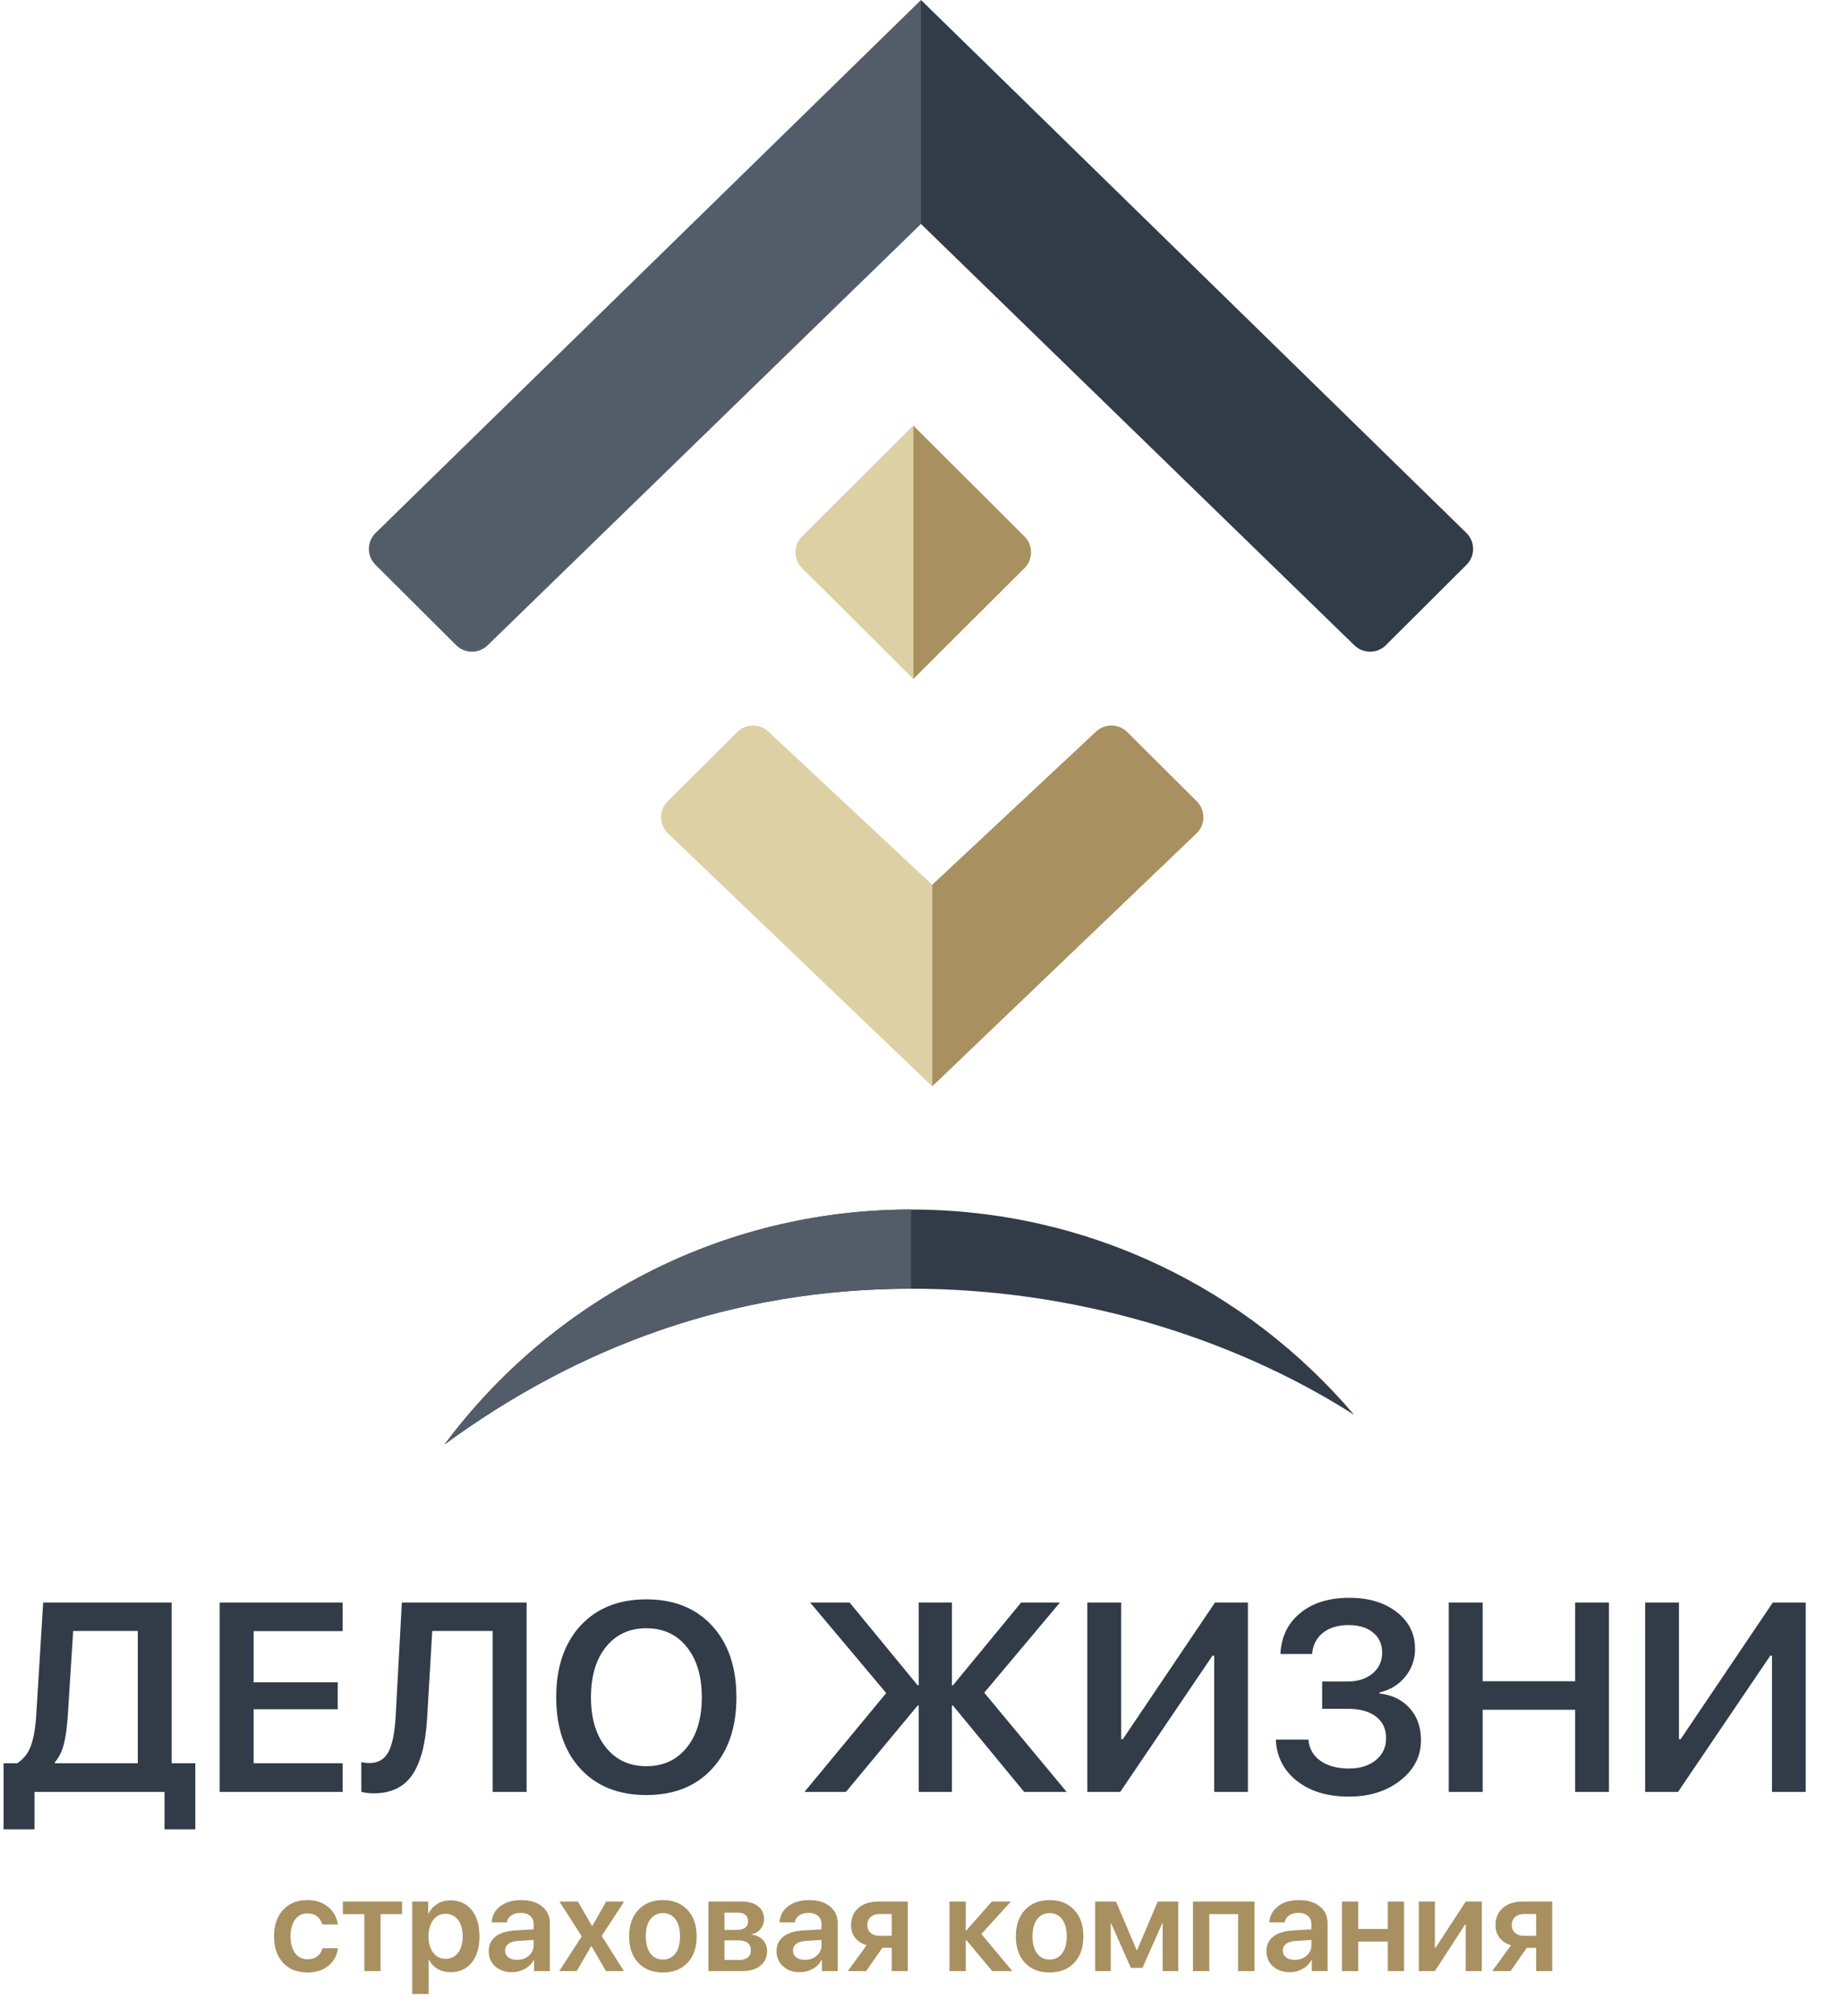 <svg width="53" height="58" viewBox="0 0 53 58" fill="none" xmlns="http://www.w3.org/2000/svg">
<path d="M26.5 6.444V0L42.192 15.333C42.449 15.584 42.451 15.996 42.197 16.249L39.878 18.561C39.628 18.811 39.223 18.813 38.97 18.567L26.5 6.444Z" fill="#313C48"/>
<path d="M26.5 6.444V0L10.808 15.333C10.551 15.584 10.549 15.996 10.803 16.249L13.122 18.561C13.372 18.811 13.777 18.813 14.03 18.567L26.5 6.444Z" fill="#535D69"/>
<path d="M26.823 31.256L19.22 23.978C18.959 23.728 18.954 23.312 19.21 23.057L21.21 21.064C21.456 20.817 21.854 20.811 22.109 21.049L26.823 25.456V31.256Z" fill="#DDD0A4"/>
<path d="M26.823 31.256L34.427 23.978C34.688 23.728 34.692 23.312 34.436 23.057L32.437 21.064C32.19 20.817 31.792 20.811 31.537 21.049L26.823 25.456V31.256Z" fill="#A89060"/>
<path fill-rule="evenodd" clip-rule="evenodd" d="M26.278 12.244L23.079 15.434C22.826 15.686 22.826 16.094 23.079 16.346L26.278 19.535V12.244Z" fill="#DDD0A4"/>
<path fill-rule="evenodd" clip-rule="evenodd" d="M26.278 12.244L29.477 15.434C29.73 15.686 29.73 16.094 29.477 16.346L26.278 19.535V12.244Z" fill="#A89060"/>
<path d="M26.216 34.8C20.723 34.8 15.847 37.455 12.794 41.556C16.639 38.74 21.092 37.078 26.216 37.078C30.8 37.078 35.358 38.408 38.96 40.705C35.889 37.091 31.319 34.8 26.216 34.8Z" fill="#313C48"/>
<path fill-rule="evenodd" clip-rule="evenodd" d="M12.794 41.556C15.847 37.455 20.723 34.8 26.216 34.8V37.078C21.092 37.078 16.639 38.74 12.794 41.556Z" fill="#535D69"/>
<path d="M1.95 49.373C1.927 49.708 1.89 49.978 1.837 50.185C1.784 50.389 1.698 50.561 1.579 50.702V50.732H3.965V46.926H2.105L1.95 49.373ZM0.992 51.556V52.632H0.102V50.732H0.492C0.676 50.617 0.809 50.448 0.89 50.226C0.971 50.002 1.022 49.698 1.045 49.313L1.242 46.107H4.938V50.732H5.62V52.632H4.734V51.556H0.992ZM9.858 50.732V51.556H6.321V46.107H9.858V46.93H7.298V48.403H9.718V49.177H7.298V50.732H9.858ZM15.152 51.556H14.175V46.926H12.437L12.289 49.445C12.246 50.172 12.104 50.714 11.861 51.068C11.619 51.421 11.249 51.597 10.752 51.597C10.61 51.597 10.492 51.582 10.396 51.552V50.698C10.471 50.716 10.55 50.725 10.63 50.725C10.88 50.725 11.062 50.619 11.176 50.408C11.289 50.194 11.359 49.854 11.384 49.388L11.562 46.107H15.152V51.556ZM18.599 46.016C19.394 46.016 20.024 46.269 20.488 46.775C20.955 47.281 21.189 47.967 21.189 48.833C21.189 49.699 20.955 50.385 20.488 50.891C20.024 51.395 19.394 51.646 18.599 51.646C17.801 51.646 17.168 51.395 16.701 50.891C16.237 50.385 16.004 49.699 16.004 48.833C16.004 47.967 16.237 47.281 16.701 46.775C17.168 46.269 17.801 46.016 18.599 46.016ZM19.761 47.387C19.473 47.027 19.086 46.847 18.599 46.847C18.111 46.847 17.724 47.026 17.436 47.383C17.148 47.74 17.004 48.224 17.004 48.833C17.004 49.44 17.148 49.922 17.436 50.279C17.724 50.637 18.111 50.816 18.599 50.816C19.086 50.816 19.473 50.637 19.761 50.279C20.049 49.922 20.193 49.44 20.193 48.833C20.193 48.226 20.049 47.744 19.761 47.387ZM28.32 48.701L30.691 51.556H29.468L27.419 49.071H27.389V51.556H26.434V49.071H26.404L24.34 51.556H23.147L25.499 48.712L23.31 46.107H24.446L26.404 48.489H26.434V46.107H27.389V48.489H27.419L29.381 46.107H30.498L28.32 48.701ZM34.936 51.556V47.636H34.887L32.232 51.556H31.285V46.107H32.259V50.038H32.308L34.959 46.107H35.906V51.556H34.936ZM38.042 49.165V48.38H38.769C39.067 48.38 39.308 48.303 39.492 48.15C39.677 47.996 39.769 47.796 39.769 47.549C39.769 47.305 39.682 47.112 39.507 46.971C39.336 46.828 39.1 46.756 38.799 46.756C38.496 46.756 38.251 46.831 38.065 46.979C37.878 47.127 37.774 47.33 37.754 47.587H36.841C36.867 47.091 37.057 46.698 37.413 46.409C37.769 46.117 38.24 45.971 38.826 45.971C39.384 45.971 39.838 46.108 40.189 46.382C40.54 46.654 40.715 47.007 40.715 47.44C40.715 47.744 40.621 48.012 40.431 48.244C40.242 48.476 39.996 48.625 39.693 48.693V48.724C40.059 48.766 40.349 48.909 40.564 49.15C40.779 49.392 40.886 49.697 40.886 50.064C40.886 50.53 40.688 50.917 40.291 51.227C39.898 51.537 39.403 51.691 38.807 51.691C38.198 51.691 37.702 51.542 37.319 51.242C36.937 50.943 36.734 50.546 36.709 50.053H37.648C37.668 50.307 37.783 50.51 37.992 50.661C38.205 50.809 38.477 50.883 38.811 50.883C39.131 50.883 39.39 50.803 39.587 50.642C39.784 50.481 39.882 50.269 39.882 50.007C39.882 49.743 39.785 49.537 39.591 49.388C39.399 49.24 39.131 49.165 38.788 49.165H38.042ZM46.294 51.556H45.321V49.192H42.662V51.556H41.685V46.107H42.662V48.372H45.321V46.107H46.294V51.556ZM50.986 51.556V47.636H50.937L48.282 51.556H47.336V46.107H48.309V50.038H48.358L51.009 46.107H51.956V51.556H50.986Z" fill="#313C48"/>
<path d="M9.722 55.369H9.275C9.248 55.274 9.198 55.198 9.125 55.138C9.052 55.079 8.959 55.05 8.847 55.05C8.698 55.05 8.579 55.109 8.491 55.229C8.404 55.347 8.36 55.508 8.36 55.711C8.36 55.916 8.404 56.077 8.491 56.196C8.579 56.313 8.698 56.371 8.849 56.371C8.961 56.371 9.054 56.344 9.127 56.288C9.201 56.233 9.252 56.155 9.278 56.054H9.725C9.696 56.266 9.603 56.435 9.445 56.562C9.289 56.688 9.088 56.751 8.845 56.751C8.551 56.751 8.317 56.658 8.144 56.471C7.971 56.285 7.885 56.031 7.885 55.711C7.885 55.393 7.971 55.14 8.144 54.951C8.317 54.763 8.549 54.668 8.841 54.668C9.086 54.668 9.287 54.734 9.443 54.867C9.6 54.999 9.693 55.166 9.722 55.369ZM11.568 54.71V55.072H10.95V56.711H10.483V55.072H9.865V54.71H11.568ZM12.963 54.676C13.218 54.676 13.421 54.768 13.571 54.953C13.721 55.138 13.796 55.391 13.796 55.711C13.796 56.029 13.722 56.281 13.573 56.466C13.424 56.651 13.223 56.743 12.971 56.743C12.827 56.743 12.7 56.711 12.59 56.647C12.48 56.581 12.398 56.492 12.342 56.379H12.333V57.37H11.861V54.71H12.321V55.055H12.331C12.389 54.937 12.473 54.844 12.583 54.778C12.693 54.71 12.819 54.676 12.963 54.676ZM12.819 56.358C12.972 56.358 13.093 56.3 13.181 56.184C13.27 56.067 13.314 55.909 13.314 55.711C13.314 55.513 13.269 55.355 13.179 55.238C13.091 55.121 12.971 55.063 12.819 55.063C12.673 55.063 12.555 55.122 12.465 55.24C12.376 55.359 12.33 55.515 12.329 55.711C12.33 55.907 12.376 56.064 12.465 56.182C12.555 56.3 12.673 56.358 12.819 56.358ZM14.874 56.388C15.009 56.388 15.123 56.349 15.215 56.269C15.308 56.189 15.355 56.089 15.355 55.969V55.816L14.891 55.844C14.777 55.852 14.689 55.88 14.626 55.929C14.564 55.977 14.533 56.041 14.533 56.12C14.533 56.202 14.564 56.267 14.626 56.316C14.689 56.364 14.772 56.388 14.874 56.388ZM14.732 56.743C14.536 56.743 14.375 56.687 14.249 56.575C14.124 56.463 14.062 56.318 14.062 56.139C14.062 55.962 14.127 55.821 14.258 55.718C14.391 55.615 14.58 55.556 14.825 55.541L15.355 55.51V55.367C15.355 55.262 15.322 55.181 15.255 55.123C15.189 55.065 15.097 55.036 14.98 55.036C14.87 55.036 14.781 55.061 14.711 55.11C14.642 55.159 14.599 55.226 14.584 55.31H14.147C14.157 55.12 14.238 54.966 14.391 54.848C14.545 54.728 14.748 54.668 14.999 54.668C15.248 54.668 15.446 54.729 15.595 54.849C15.746 54.97 15.821 55.131 15.821 55.333V56.711H15.366V56.392H15.357C15.3 56.499 15.214 56.585 15.099 56.649C14.984 56.712 14.862 56.743 14.732 56.743ZM17.019 55.994H17.01L16.593 56.711H16.092L16.739 55.712L16.097 54.71H16.627L17.033 55.412H17.042L17.442 54.71H17.959L17.313 55.699L17.951 56.711H17.436L17.019 55.994ZM19.782 56.473C19.607 56.658 19.371 56.751 19.074 56.751C18.777 56.751 18.541 56.658 18.366 56.473C18.19 56.287 18.102 56.033 18.102 55.711C18.102 55.389 18.191 55.136 18.368 54.95C18.544 54.762 18.78 54.668 19.074 54.668C19.369 54.668 19.605 54.762 19.78 54.95C19.957 55.136 20.045 55.389 20.045 55.711C20.045 56.033 19.958 56.287 19.782 56.473ZM18.714 56.203C18.802 56.32 18.922 56.379 19.074 56.379C19.225 56.379 19.345 56.32 19.434 56.203C19.522 56.086 19.566 55.922 19.566 55.711C19.566 55.5 19.522 55.337 19.434 55.219C19.345 55.101 19.225 55.042 19.074 55.042C18.924 55.042 18.804 55.101 18.714 55.219C18.626 55.337 18.582 55.5 18.582 55.711C18.582 55.922 18.626 56.086 18.714 56.203ZM21.227 55.029H20.846V55.527H21.191C21.413 55.527 21.524 55.443 21.524 55.274C21.524 55.196 21.498 55.136 21.447 55.093C21.396 55.05 21.323 55.029 21.227 55.029ZM21.219 55.826H20.846V56.392H21.257C21.37 56.392 21.455 56.368 21.515 56.32C21.574 56.271 21.604 56.201 21.604 56.109C21.604 55.92 21.476 55.826 21.219 55.826ZM20.384 56.711V54.71H21.337C21.539 54.71 21.697 54.755 21.812 54.846C21.927 54.935 21.984 55.059 21.984 55.218C21.984 55.322 21.95 55.416 21.882 55.499C21.815 55.581 21.732 55.63 21.632 55.648V55.663C21.765 55.681 21.871 55.732 21.952 55.818C22.033 55.904 22.073 56.009 22.073 56.133C22.073 56.311 22.008 56.452 21.878 56.556C21.75 56.66 21.574 56.711 21.352 56.711H20.384ZM23.157 56.388C23.291 56.388 23.405 56.349 23.497 56.269C23.591 56.189 23.637 56.089 23.637 55.969V55.816L23.174 55.844C23.06 55.852 22.971 55.88 22.909 55.929C22.847 55.977 22.816 56.041 22.816 56.12C22.816 56.202 22.847 56.267 22.909 56.316C22.971 56.364 23.054 56.388 23.157 56.388ZM23.015 56.743C22.819 56.743 22.658 56.687 22.532 56.575C22.407 56.463 22.344 56.318 22.344 56.139C22.344 55.962 22.41 55.821 22.541 55.718C22.674 55.615 22.862 55.556 23.107 55.541L23.637 55.51V55.367C23.637 55.262 23.604 55.181 23.537 55.123C23.471 55.065 23.38 55.036 23.262 55.036C23.153 55.036 23.063 55.061 22.994 55.11C22.924 55.159 22.882 55.226 22.867 55.31H22.429C22.439 55.12 22.521 54.966 22.674 54.848C22.828 54.728 23.03 54.668 23.282 54.668C23.53 54.668 23.729 54.729 23.878 54.849C24.028 54.97 24.103 55.131 24.103 55.333V56.711H23.649V56.392H23.639C23.582 56.499 23.497 56.585 23.382 56.649C23.267 56.712 23.145 56.743 23.015 56.743ZM25.309 55.697H25.658V55.069H25.309C25.201 55.069 25.114 55.097 25.05 55.155C24.987 55.213 24.955 55.292 24.955 55.391C24.955 55.481 24.988 55.554 25.052 55.612C25.116 55.669 25.202 55.697 25.309 55.697ZM25.658 56.711V56.041H25.389L24.921 56.711H24.395L24.934 55.967C24.794 55.924 24.685 55.853 24.605 55.754C24.527 55.653 24.488 55.533 24.488 55.393C24.488 55.183 24.558 55.017 24.7 54.895C24.842 54.772 25.034 54.71 25.273 54.71H26.12V56.711H25.658ZM28.237 55.644L29.127 56.711H28.549L27.803 55.816H27.788V56.711H27.319V54.71H27.788V55.544H27.803L28.538 54.71H29.087L28.237 55.644ZM30.909 56.473C30.733 56.658 30.497 56.751 30.201 56.751C29.904 56.751 29.668 56.658 29.492 56.473C29.317 56.287 29.229 56.033 29.229 55.711C29.229 55.389 29.318 55.136 29.494 54.95C29.671 54.762 29.907 54.668 30.201 54.668C30.496 54.668 30.731 54.762 30.907 54.95C31.084 55.136 31.172 55.389 31.172 55.711C31.172 56.033 31.084 56.287 30.909 56.473ZM29.841 56.203C29.929 56.32 30.049 56.379 30.201 56.379C30.352 56.379 30.472 56.32 30.56 56.203C30.649 56.086 30.693 55.922 30.693 55.711C30.693 55.5 30.649 55.337 30.56 55.219C30.472 55.101 30.352 55.042 30.201 55.042C30.05 55.042 29.93 55.101 29.841 55.219C29.752 55.337 29.708 55.5 29.708 55.711C29.708 55.922 29.752 56.086 29.841 56.203ZM31.96 56.711H31.511V54.71H32.111L32.704 56.107H32.719L33.312 54.71H33.903V56.711H33.454V55.342H33.439L32.873 56.618H32.539L31.973 55.342H31.96V56.711ZM35.624 56.711V55.072H34.794V56.711H34.325V54.71H36.095V56.711H35.624ZM37.252 56.388C37.387 56.388 37.501 56.349 37.593 56.269C37.687 56.189 37.733 56.089 37.733 55.969V55.816L37.269 55.844C37.156 55.852 37.067 55.88 37.004 55.929C36.942 55.977 36.911 56.041 36.911 56.12C36.911 56.202 36.942 56.267 37.004 56.316C37.067 56.364 37.15 56.388 37.252 56.388ZM37.11 56.743C36.915 56.743 36.754 56.687 36.627 56.575C36.502 56.463 36.44 56.318 36.44 56.139C36.44 55.962 36.506 55.821 36.637 55.718C36.769 55.615 36.958 55.556 37.203 55.541L37.733 55.51V55.367C37.733 55.262 37.7 55.181 37.633 55.123C37.567 55.065 37.476 55.036 37.358 55.036C37.248 55.036 37.159 55.061 37.089 55.11C37.02 55.159 36.978 55.226 36.963 55.31H36.525C36.535 55.12 36.617 54.966 36.769 54.848C36.923 54.728 37.126 54.668 37.377 54.668C37.626 54.668 37.825 54.729 37.974 54.849C38.124 54.97 38.199 55.131 38.199 55.333V56.711H37.745V56.392H37.735C37.678 56.499 37.593 56.585 37.478 56.649C37.363 56.712 37.24 56.743 37.11 56.743ZM39.93 56.711V55.861H39.081V56.711H38.612V54.71H39.081V55.499H39.93V54.71H40.399V56.711H39.93ZM41.286 56.711H40.824V54.71H41.286V56.047H41.301L42.174 54.71H42.636V56.711H42.174V55.365H42.159L41.286 56.711ZM43.851 55.697H44.2V55.069H43.851C43.743 55.069 43.656 55.097 43.592 55.155C43.529 55.213 43.497 55.292 43.497 55.391C43.497 55.481 43.529 55.554 43.594 55.612C43.658 55.669 43.744 55.697 43.851 55.697ZM44.2 56.711V56.041H43.931L43.463 56.711H42.937L43.477 55.967C43.336 55.924 43.227 55.853 43.147 55.754C43.069 55.653 43.03 55.533 43.03 55.393C43.03 55.183 43.1 55.017 43.242 54.895C43.384 54.772 43.575 54.71 43.815 54.71H44.662V56.711H44.2Z" fill="#A89060"/>
</svg>
